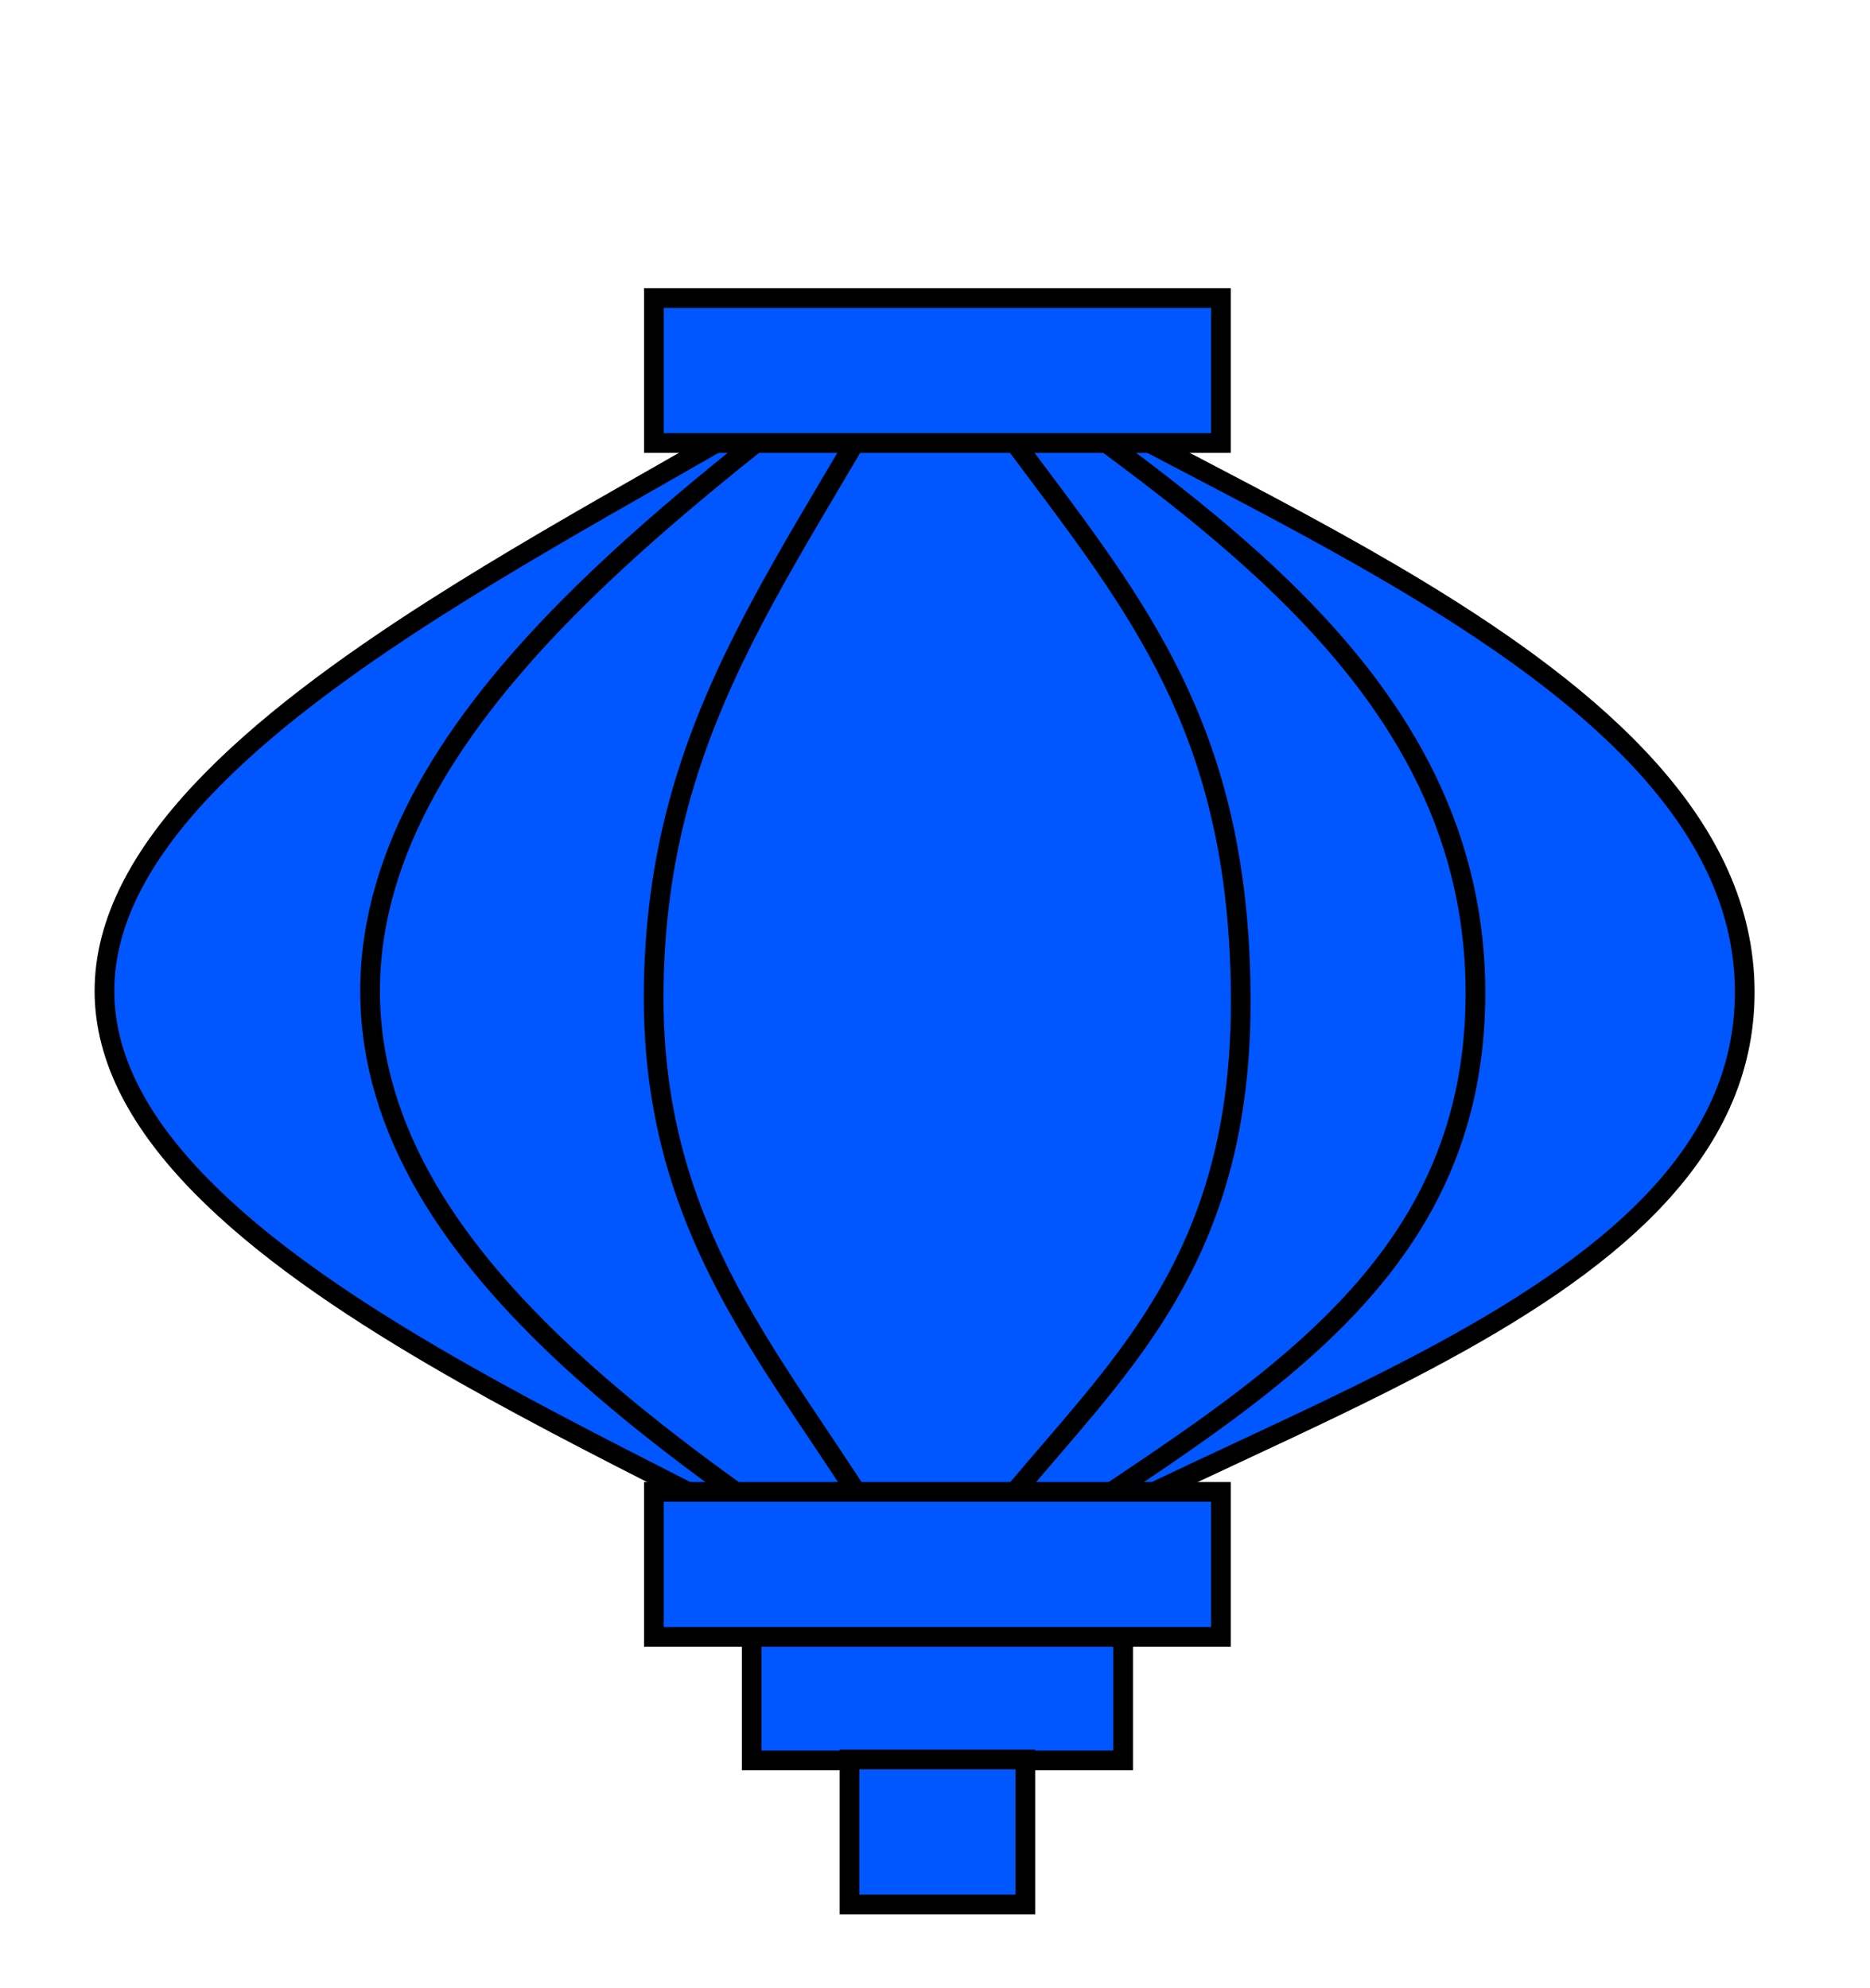 <svg width="95" height="101" viewBox="0 0 95 101" fill="none" xmlns="http://www.w3.org/2000/svg">
<path d="M5.306 50.347C5.306 46.846 7.155 43.47 10.215 40.203C13.271 36.942 17.474 33.854 22.049 30.933C25.803 28.537 29.786 26.266 33.566 24.111C34.391 23.641 35.206 23.177 36.007 22.717C40.312 20.249 44.222 17.929 46.978 15.763C49.889 17.95 53.881 20.127 58.216 22.406C58.919 22.776 59.632 23.149 60.351 23.525C64.232 25.554 68.304 27.684 72.121 30.001C76.647 32.749 80.78 35.741 83.782 39.107C86.779 42.469 88.62 46.169 88.636 50.349C88.652 54.526 86.882 58.008 83.968 61.058C81.045 64.117 76.993 66.714 72.51 69.098C69.382 70.76 66.072 72.305 62.81 73.828C61.393 74.49 59.985 75.147 58.604 75.808C54.197 77.918 50.077 80.064 46.956 82.477C44.201 80.568 40.29 78.525 35.987 76.328C35.481 76.07 34.97 75.809 34.454 75.546C30.41 73.486 26.087 71.285 22.034 68.911C17.46 66.234 13.259 63.355 10.207 60.244C7.152 57.13 5.306 53.844 5.306 50.347Z" fill="#0057FF" stroke="black"/>
<path d="M18.801 50.347C18.801 43.171 23.106 36.697 28.881 30.865C33.175 26.529 38.212 22.613 42.773 19.067C44.237 17.929 45.652 16.829 46.978 15.765C48.728 17.104 50.579 18.436 52.463 19.791C56.807 22.916 61.328 26.169 65.194 29.933C70.804 35.397 74.922 41.845 74.955 50.349C74.988 58.842 71.089 64.434 65.581 69.158C62.82 71.527 59.666 73.666 56.408 75.841C56.163 76.004 55.918 76.168 55.673 76.331C52.751 78.279 49.765 80.269 46.956 82.475C45.742 81.616 44.453 80.731 43.12 79.816C38.463 76.619 33.272 73.054 28.866 68.974C23.098 63.632 18.801 57.515 18.801 50.347Z" fill="#0057FF" stroke="black"/>
<path d="M33.207 50.721C33.207 43.431 35.04 37.892 37.727 32.533C39.073 29.846 40.633 27.209 42.289 24.41L42.318 24.362C43.84 21.79 45.441 19.084 47.016 16.102C48.874 18.93 50.726 21.399 52.475 23.731C58.295 31.491 62.982 37.741 63.032 50.723C63.066 59.29 60.507 64.541 57.181 69.02C55.967 70.654 54.657 72.178 53.322 73.731C52.811 74.325 52.297 74.924 51.782 75.535C50.116 77.514 48.468 79.603 47.022 82.028C45.877 79.594 44.519 77.368 43.116 75.217C42.578 74.392 42.035 73.582 41.495 72.775C40.454 71.22 39.423 69.68 38.452 68.079C35.519 63.247 33.207 57.984 33.207 50.721Z" fill="#0057FF" stroke="black"/>
<rect x="33.22" y="15.141" width="28.806" height="7.367" fill="#0057FF" stroke="black"/>
<rect x="38.188" y="82.073" width="18.87" height="7.367" fill="#0057FF" stroke="black"/>
<rect x="33.22" y="75.798" width="28.806" height="7.367" fill="#0057FF" stroke="black"/>
<rect x="43.156" y="89.394" width="8.935" height="7.367" fill="#0057FF" stroke="black"/>
</svg>
